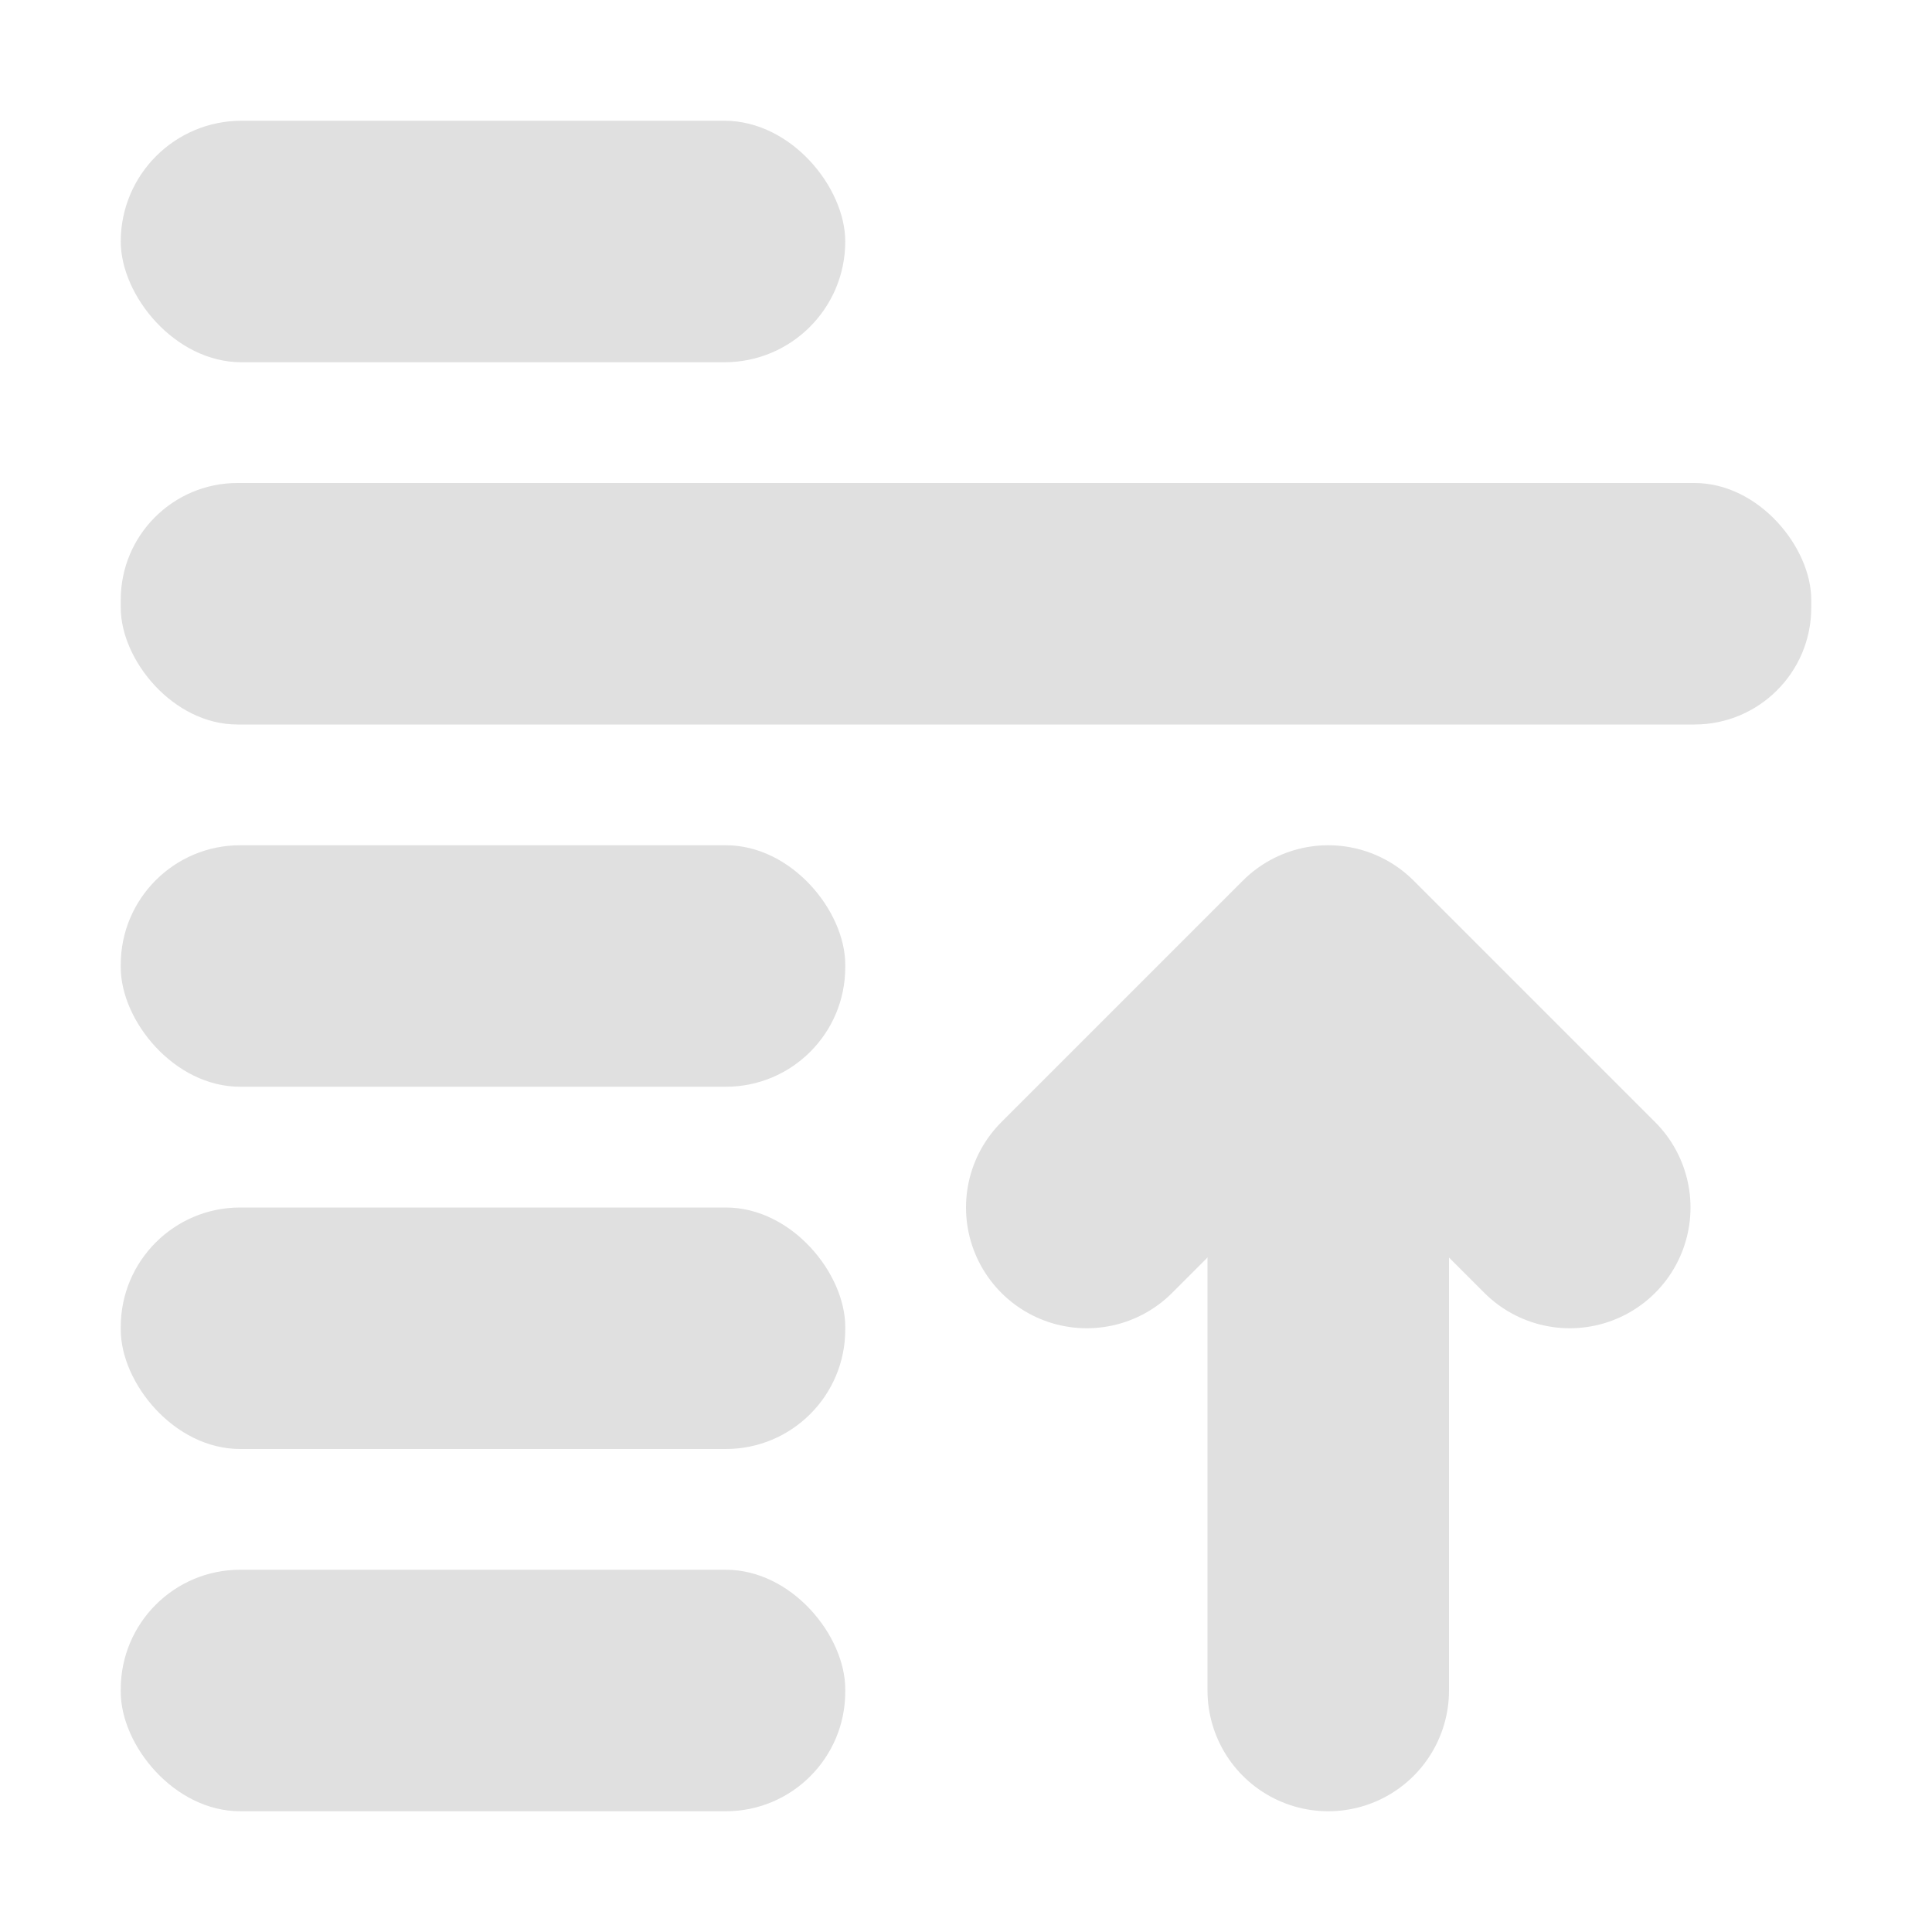 <?xml version="1.0" encoding="UTF-8" standalone="no"?>
<svg
   height="16"
   viewBox="0 0 16 16"
   width="16"
   version="1.1"
   id="svg43635"
   sodipodi:docname="pull.svg"
   inkscape:version="1.2.2 (732a01da63, 2022-12-09)"
   xmlns:inkscape="http://www.inkscape.org/namespaces/inkscape"
   xmlns:sodipodi="http://sodipodi.sourceforge.net/DTD/sodipodi-0.dtd"
   xmlns="http://www.w3.org/2000/svg"
   xmlns:svg="http://www.w3.org/2000/svg">
  <defs
     id="defs43639" />
  <sodipodi:namedview
     id="namedview43637"
     pagecolor="#ffffff"
     bordercolor="#000000"
     borderopacity="0.25"
     inkscape:showpageshadow="2"
     inkscape:pageopacity="0.0"
     inkscape:pagecheckerboard="0"
     inkscape:deskcolor="#d1d1d1"
     showgrid="true"
     inkscape:zoom="45.387417"
     inkscape:cx="4.582768"
     inkscape:cy="8.1300066"
     inkscape:window-width="2498"
     inkscape:window-height="1417"
     inkscape:window-x="54"
     inkscape:window-y="-8"
     inkscape:window-maximized="1"
     inkscape:current-layer="svg43635">
    <inkscape:grid
       type="xygrid"
       id="grid233"
       empspacing="4" />
  </sodipodi:namedview>
  <rect
     style="fill:#e0e0e0;fill-opacity:1;stroke:none;stroke-width:1.633;stroke-linejoin:round"
     id="rect394"
     width="14"
     height="2"
     x="1"
     y="4"
     ry="0.967" />
  <rect
     style="fill:#e0e0e0;fill-opacity:1;stroke:none;stroke-width:1.633;stroke-linejoin:round"
     id="rect394-3"
     width="6"
     height="2"
     x="1"
     y="1"
     ry="1" />
  <rect
     style="fill:#e0e0e0;fill-opacity:1;stroke:none;stroke-width:1.633;stroke-linejoin:round"
     id="rect394-0"
     width="6"
     height="2"
     x="1"
     y="7"
     ry="0.989" />
  <rect
     style="fill:#e0e0e0;fill-opacity:1;stroke:none;stroke-width:1.633;stroke-linejoin:round"
     id="rect394-0-9"
     width="6"
     height="2"
     x="1"
     y="10"
     ry="0.989" />
  <rect
     style="fill:#e0e0e0;fill-opacity:1;stroke:none;stroke-width:1.633;stroke-linejoin:round"
     id="rect394-0-92"
     width="6"
     height="2"
     x="1"
     y="13"
     ry="0.989" />
  <path
     style="fill:none;fill-opacity:1;stroke:#e0e0e0;stroke-width:2;stroke-linecap:round;stroke-linejoin:round;stroke-opacity:1"
     d="M 11,14 V 9"
     id="path5235"
     sodipodi:nodetypes="cc" />
  <path
     style="fill:none;fill-opacity:1;stroke:#e0e0e0;stroke-width:2;stroke-linecap:round;stroke-linejoin:round;stroke-opacity:1"
     d="m 9,10 2,-2 2,2"
     id="path5237"
     sodipodi:nodetypes="ccc" />
</svg>

